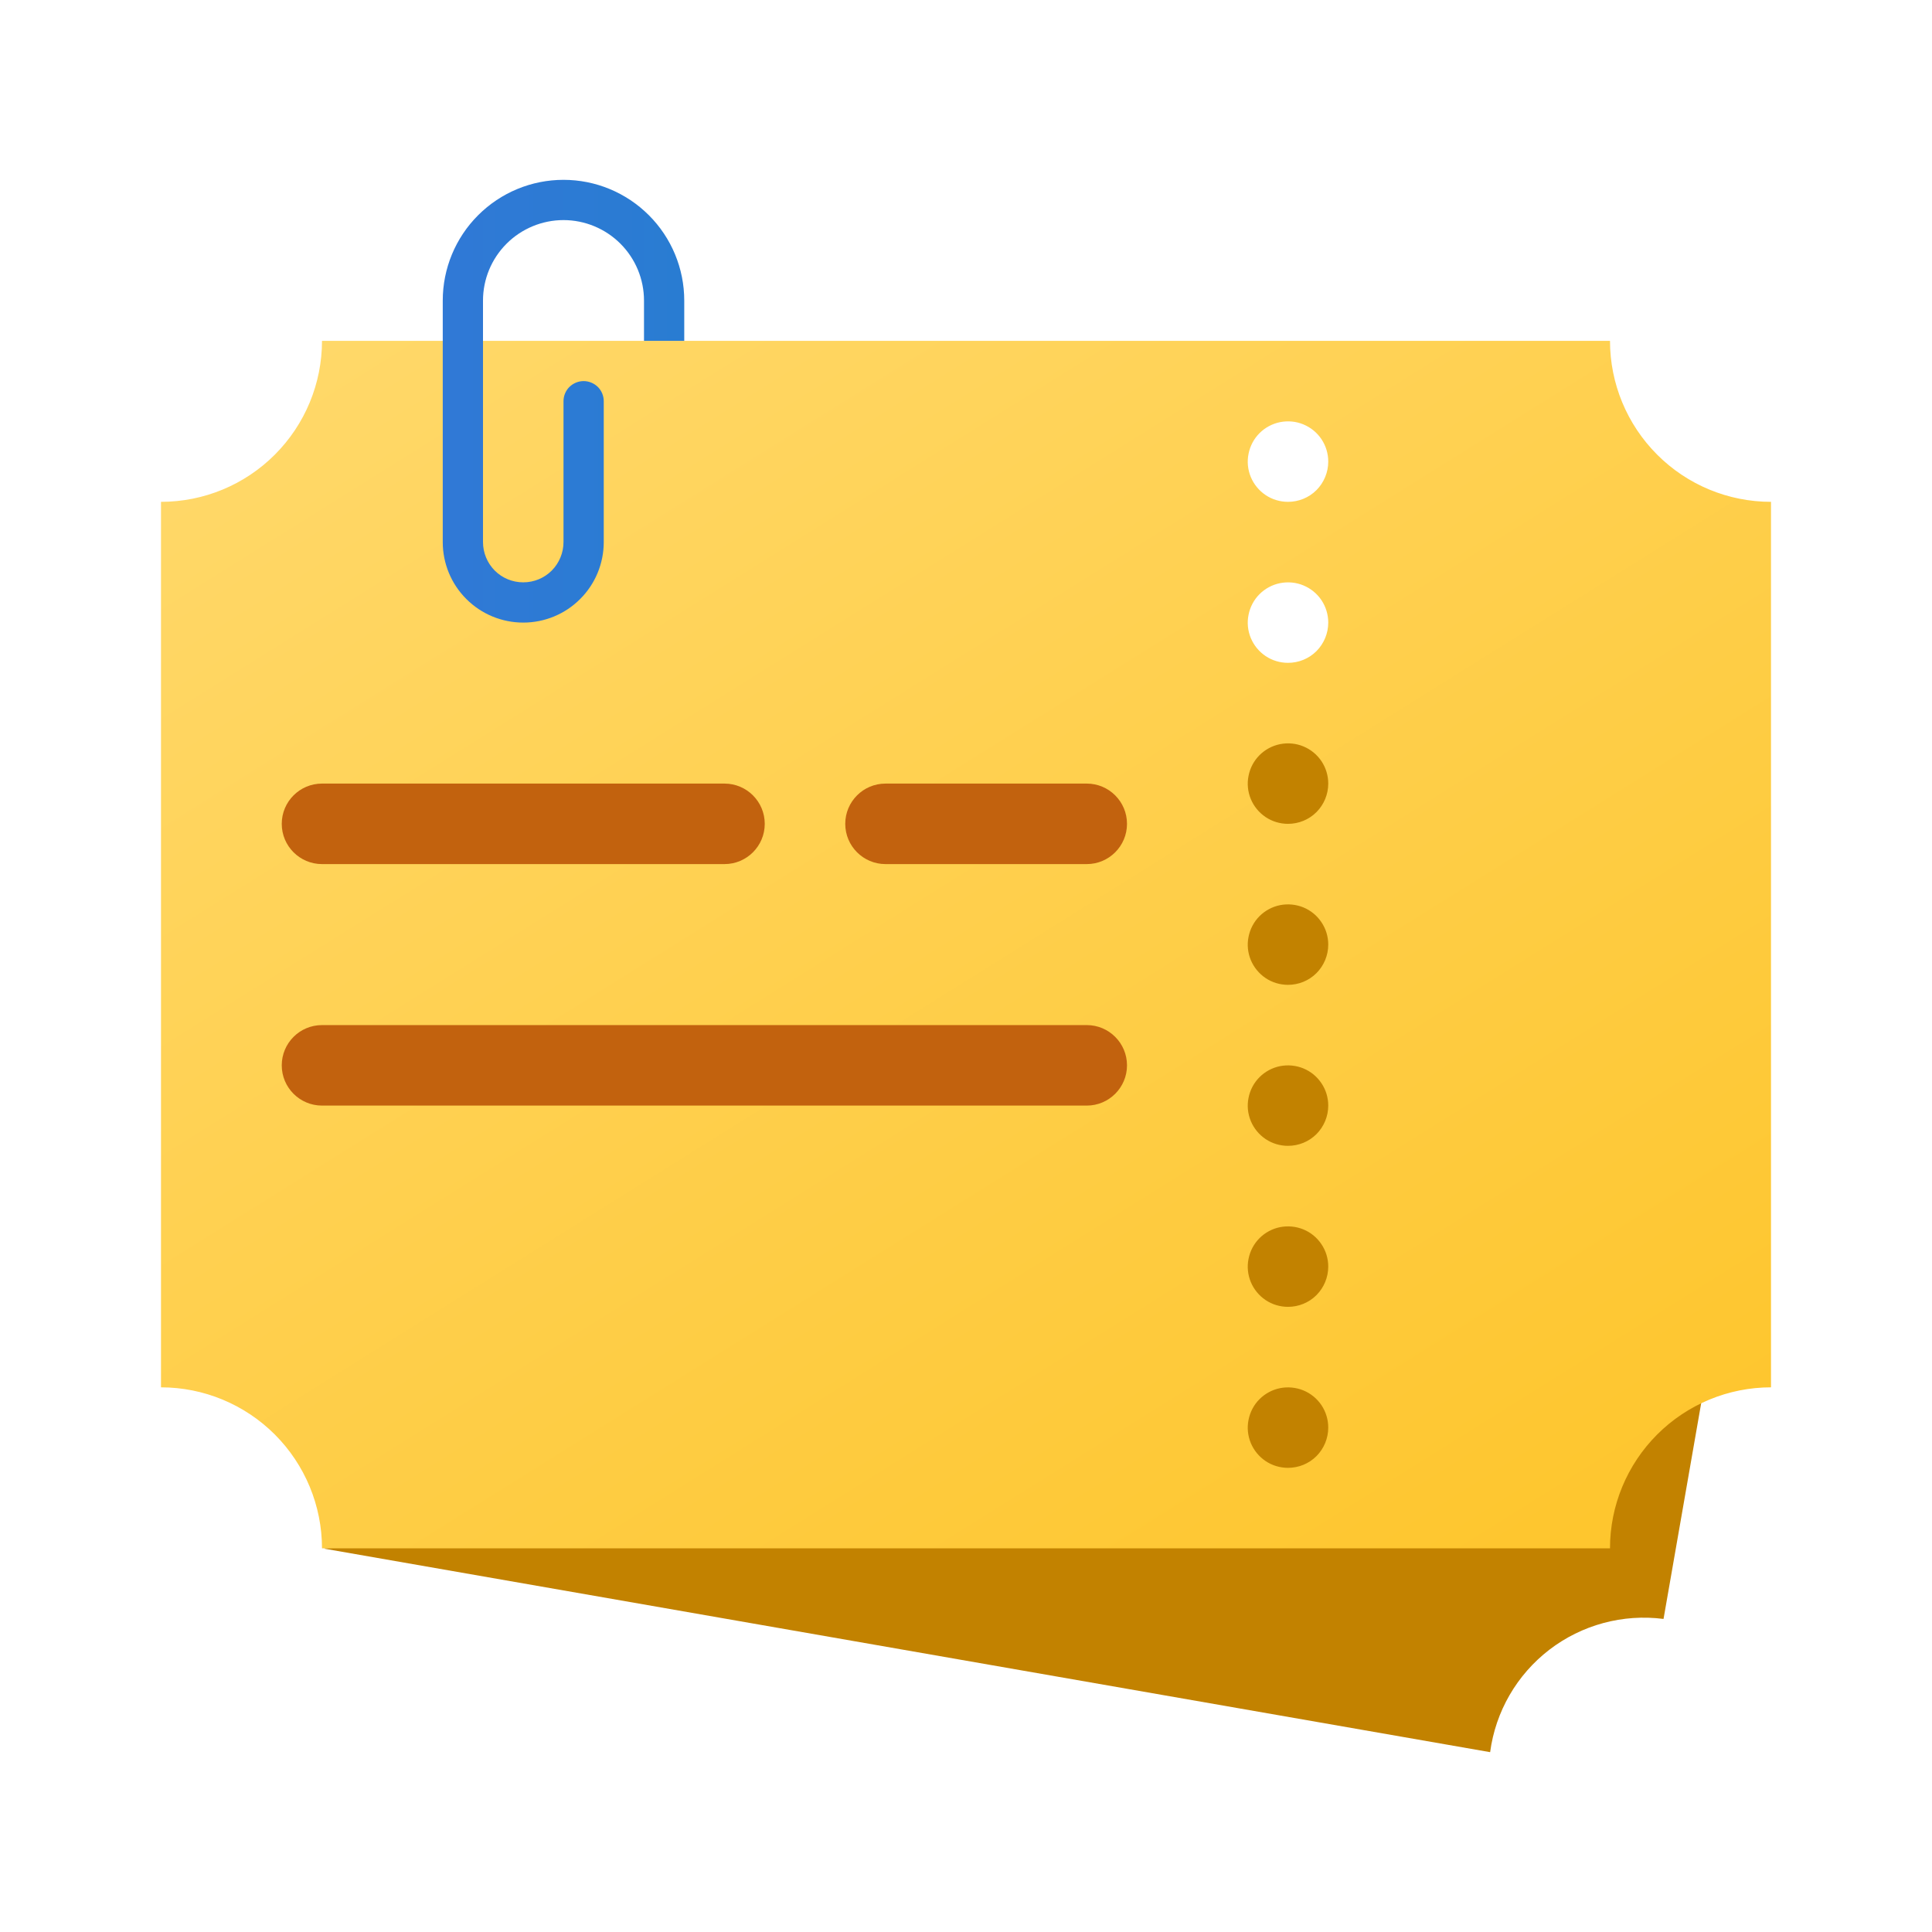 <svg width="24" height="24" viewBox="0 0 24 24" fill="none" xmlns="http://www.w3.org/2000/svg">
<path d="M17.25 8.859H14.875V19.359H17.25V8.859Z" fill="#C28200"/>
<path d="M16 18.734L4.034 19.233L4.033 19.239L18.511 21.766C18.578 21.261 18.843 20.804 19.246 20.494C19.65 20.184 20.16 20.046 20.665 20.111L21.29 16.53L16 18.734Z" fill="#C28200"/>
<path d="M20 4.234H4C4 4.765 3.789 5.273 3.414 5.648C3.039 6.024 2.53 6.234 2 6.234V17.234C2.53 17.234 3.039 17.445 3.414 17.82C3.789 18.195 4 18.704 4 19.234H20C20 18.704 20.211 18.195 20.586 17.82C20.961 17.445 21.47 17.234 22 17.234V6.234C21.47 6.234 20.961 6.024 20.586 5.648C20.211 5.273 20 4.765 20 4.234ZM16 18.234C15.901 18.234 15.804 18.205 15.722 18.15C15.64 18.095 15.576 18.017 15.538 17.926C15.5 17.834 15.49 17.734 15.51 17.637C15.529 17.54 15.576 17.451 15.646 17.381C15.716 17.311 15.806 17.263 15.902 17.244C15.999 17.225 16.1 17.235 16.191 17.272C16.283 17.31 16.361 17.374 16.416 17.456C16.471 17.539 16.5 17.635 16.5 17.734C16.5 17.867 16.447 17.994 16.354 18.088C16.26 18.182 16.133 18.234 16 18.234ZM16 16.234C15.901 16.234 15.804 16.205 15.722 16.15C15.64 16.095 15.576 16.017 15.538 15.926C15.5 15.834 15.49 15.734 15.51 15.637C15.529 15.54 15.576 15.451 15.646 15.381C15.716 15.311 15.806 15.263 15.902 15.244C15.999 15.225 16.1 15.235 16.191 15.272C16.283 15.31 16.361 15.374 16.416 15.457C16.471 15.539 16.5 15.635 16.5 15.734C16.5 15.867 16.447 15.994 16.354 16.088C16.26 16.182 16.133 16.234 16 16.234ZM16 14.234C15.901 14.234 15.804 14.205 15.722 14.15C15.64 14.095 15.576 14.017 15.538 13.926C15.5 13.834 15.49 13.734 15.51 13.637C15.529 13.54 15.576 13.451 15.646 13.381C15.716 13.311 15.806 13.263 15.902 13.244C15.999 13.225 16.1 13.235 16.191 13.272C16.283 13.31 16.361 13.374 16.416 13.457C16.471 13.539 16.5 13.635 16.5 13.734C16.5 13.867 16.447 13.994 16.354 14.088C16.26 14.182 16.133 14.234 16 14.234ZM16 12.234C15.901 12.234 15.804 12.205 15.722 12.15C15.64 12.095 15.576 12.017 15.538 11.926C15.5 11.834 15.49 11.734 15.51 11.637C15.529 11.54 15.576 11.451 15.646 11.381C15.716 11.311 15.806 11.263 15.902 11.244C15.999 11.225 16.1 11.235 16.191 11.272C16.283 11.31 16.361 11.374 16.416 11.457C16.471 11.539 16.5 11.635 16.5 11.734C16.5 11.867 16.447 11.994 16.354 12.088C16.26 12.182 16.133 12.234 16 12.234ZM16 10.234C15.901 10.234 15.804 10.205 15.722 10.15C15.64 10.095 15.576 10.017 15.538 9.926C15.5 9.834 15.49 9.734 15.51 9.637C15.529 9.54 15.576 9.451 15.646 9.381C15.716 9.311 15.806 9.263 15.902 9.244C15.999 9.225 16.1 9.234 16.191 9.272C16.283 9.31 16.361 9.374 16.416 9.456C16.471 9.539 16.5 9.635 16.5 9.734C16.5 9.867 16.447 9.994 16.354 10.088C16.26 10.182 16.133 10.234 16 10.234ZM16 8.234C15.901 8.234 15.804 8.205 15.722 8.15C15.64 8.095 15.576 8.017 15.538 7.926C15.5 7.834 15.49 7.734 15.51 7.637C15.529 7.54 15.576 7.451 15.646 7.381C15.716 7.311 15.806 7.263 15.902 7.244C15.999 7.225 16.1 7.234 16.191 7.272C16.283 7.31 16.361 7.374 16.416 7.456C16.471 7.539 16.5 7.635 16.5 7.734C16.5 7.867 16.447 7.994 16.354 8.088C16.26 8.182 16.133 8.234 16 8.234ZM16 6.234C15.901 6.234 15.804 6.205 15.722 6.15C15.64 6.095 15.576 6.017 15.538 5.926C15.5 5.834 15.49 5.734 15.51 5.637C15.529 5.54 15.576 5.451 15.646 5.381C15.716 5.311 15.806 5.263 15.902 5.244C15.999 5.225 16.1 5.234 16.191 5.272C16.283 5.31 16.361 5.374 16.416 5.456C16.471 5.539 16.5 5.635 16.5 5.734C16.5 5.867 16.447 5.994 16.354 6.088C16.26 6.182 16.133 6.234 16 6.234Z" fill="url(#paint0_linear_40_1014)"/>
<path d="M13.5 9.734H11C10.724 9.734 10.5 9.958 10.5 10.234C10.5 10.51 10.724 10.734 11 10.734H13.5C13.776 10.734 14 10.51 14 10.234C14 9.958 13.776 9.734 13.5 9.734Z" fill="#C2620E"/>
<path d="M9 9.734H4C3.724 9.734 3.5 9.958 3.5 10.234C3.5 10.51 3.724 10.734 4 10.734H9C9.276 10.734 9.5 10.51 9.5 10.234C9.5 9.958 9.276 9.734 9 9.734Z" fill="#C2620E"/>
<path d="M13.5 12.734H4C3.724 12.734 3.5 12.958 3.5 13.234C3.5 13.51 3.724 13.734 4 13.734H13.5C13.776 13.734 14 13.51 14 13.234C14 12.958 13.776 12.734 13.5 12.734Z" fill="#C2620E"/>
<path d="M8.5 3.734V4.234H8V3.734C8 3.469 7.895 3.215 7.707 3.027C7.52 2.84 7.265 2.734 7 2.734C6.735 2.734 6.48 2.84 6.293 3.027C6.105 3.215 6 3.469 6 3.734V6.734C6 6.867 6.053 6.994 6.146 7.088C6.24 7.182 6.367 7.234 6.5 7.234C6.633 7.234 6.76 7.182 6.854 7.088C6.947 6.994 7 6.867 7 6.734V4.984C7 4.918 7.026 4.854 7.073 4.807C7.12 4.761 7.184 4.734 7.25 4.734C7.316 4.734 7.38 4.761 7.427 4.807C7.474 4.854 7.5 4.918 7.5 4.984V6.734C7.5 6.999 7.395 7.254 7.207 7.441C7.02 7.629 6.765 7.734 6.5 7.734C6.235 7.734 5.98 7.629 5.793 7.441C5.605 7.254 5.5 6.999 5.5 6.734V3.734C5.5 3.336 5.658 2.955 5.939 2.674C6.221 2.392 6.602 2.234 7 2.234C7.398 2.234 7.779 2.392 8.061 2.674C8.342 2.955 8.5 3.336 8.5 3.734Z" fill="url(#paint1_linear_40_1014)"/>
<defs>
<linearGradient id="paint0_linear_40_1014" x1="6.407" y1="2.785" x2="17.997" y2="21.332" gradientUnits="userSpaceOnUse">
<stop stop-color="#FFD869"/>
<stop offset="1" stop-color="#FEC52B"/>
</linearGradient>
<linearGradient id="paint1_linear_40_1014" x1="5.5" y1="4.984" x2="8.5" y2="4.984" gradientUnits="userSpaceOnUse">
<stop stop-color="#3079D6"/>
<stop offset="1" stop-color="#297CD2"/>
</linearGradient>
</defs>
</svg>
